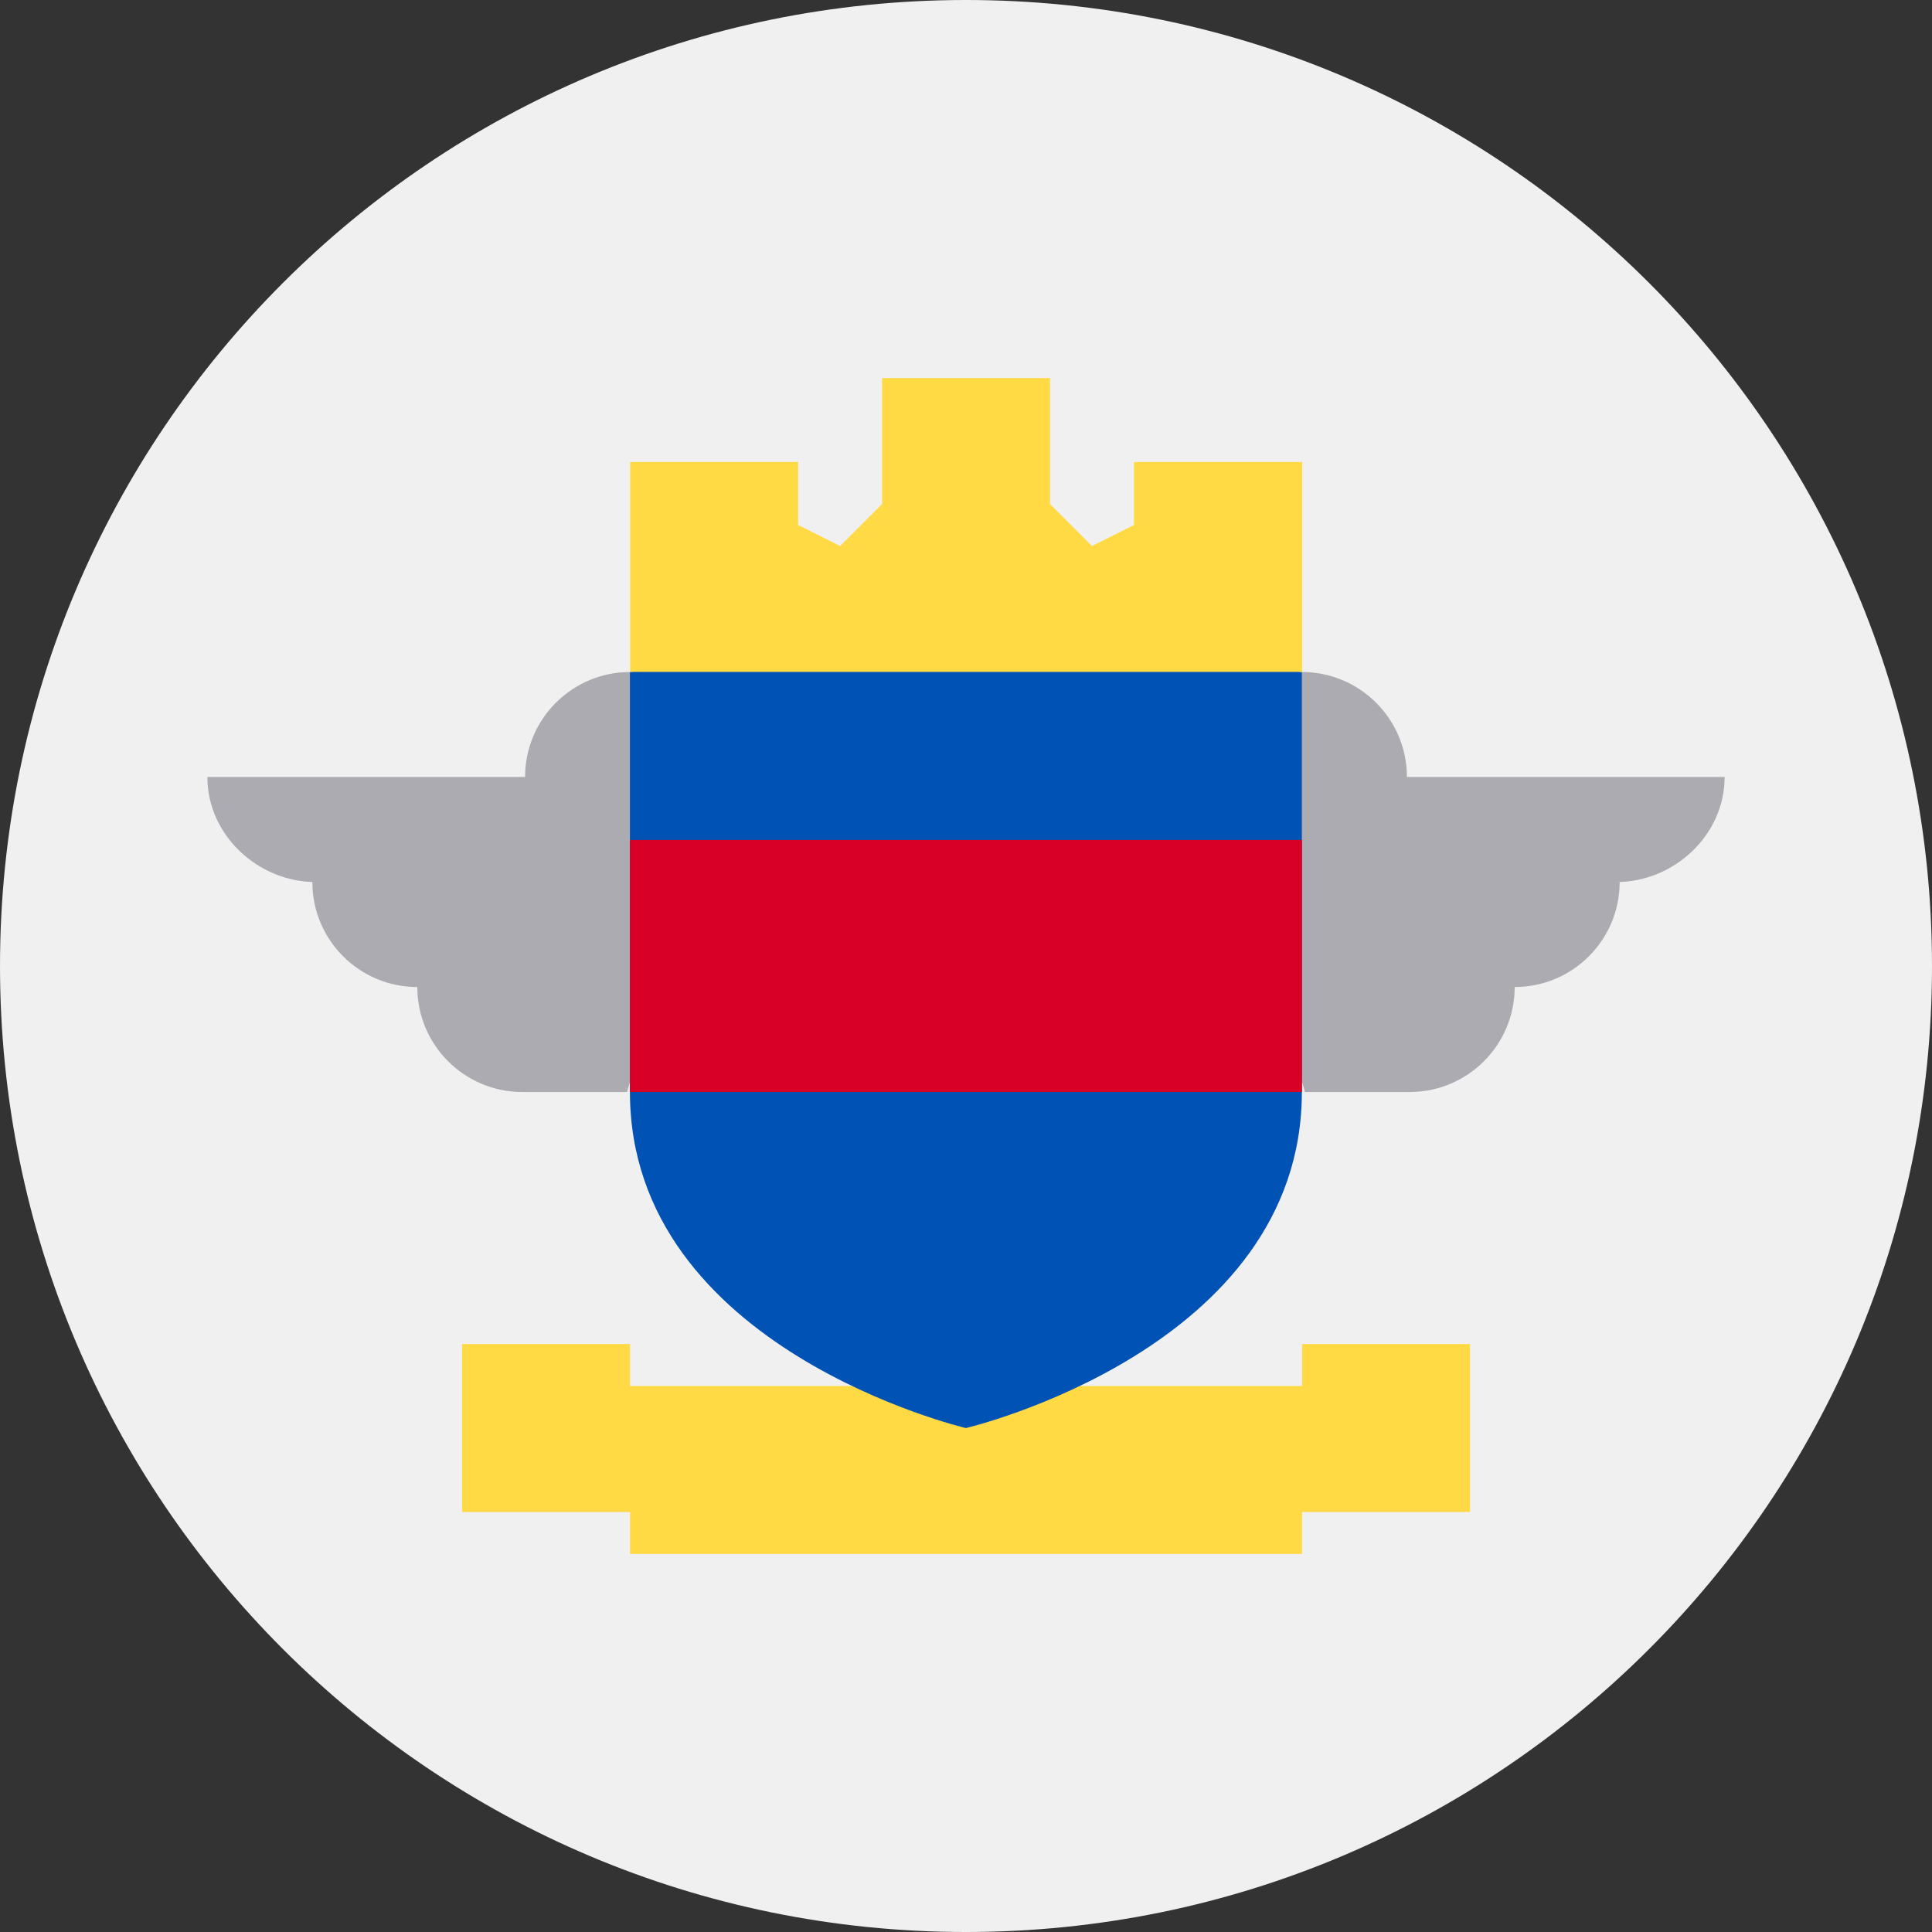 <svg fill="none" height="18" viewBox="0 0 18 18" width="18" xmlns="http://www.w3.org/2000/svg" xmlns:xlink="http://www.w3.org/1999/xlink"><rect x="0" y="0" width="18" height="18" fill="#333333" stroke="none"/><clipPath id="a"><path d="m0 0h18v18h-18z"/></clipPath><g clip-path="url(#a)"><path d="m9 18c4.971 0 9-4.029 9-9 0-4.971-4.029-9-9-9-4.971 0-9 4.029-9 9 0 4.971 4.029 9 9 9z" fill="#f0f0f0"/><path d="m16.069 7.239h-2.961c0-.54-.438-.978-.978-.978l-.783 1.565s.835 2.348.809 2.348h.978c.54 0 .978-.438.978-.978.54 0 .978-.438.978-.978h-.033c.54-0 1.011-.438 1.011-.978z" fill="#acabb1"/><path d="m1.931 7.239h2.961c0-.54.438-.978.978-.978l.783 1.565s-.835 2.348-.809 2.348h-.978c-.54 0-.978-.438-.978-.978-.54 0-.978-.438-.978-.978h.033c-.54-0-1.011-.438-1.011-.978z" fill="#acabb1"/><path d="m12.131 12.522v.391h-6.261v-.391h-1.565v1.565h1.565v.391h6.261v-.391h1.565v-1.565z" fill="#ffda44"/><path d="m5.869 6.261v3.913c0 2.396 3.13 3.131 3.13 3.131s3.13-.734 3.13-3.131v-3.913l-3.13-.391z" fill="#0052b4"/><path d="m12.13 7.826h-6.261v2.348h6.261z" fill="#d80027"/><path d="m10.565 4.304v.587l-.391.196-.391-.391v-1.174h-1.565v1.174l-.391.391-.391-.196v-.587h-1.565v1.956h6.261v-1.956z" fill="#ffda44"/></g></svg>